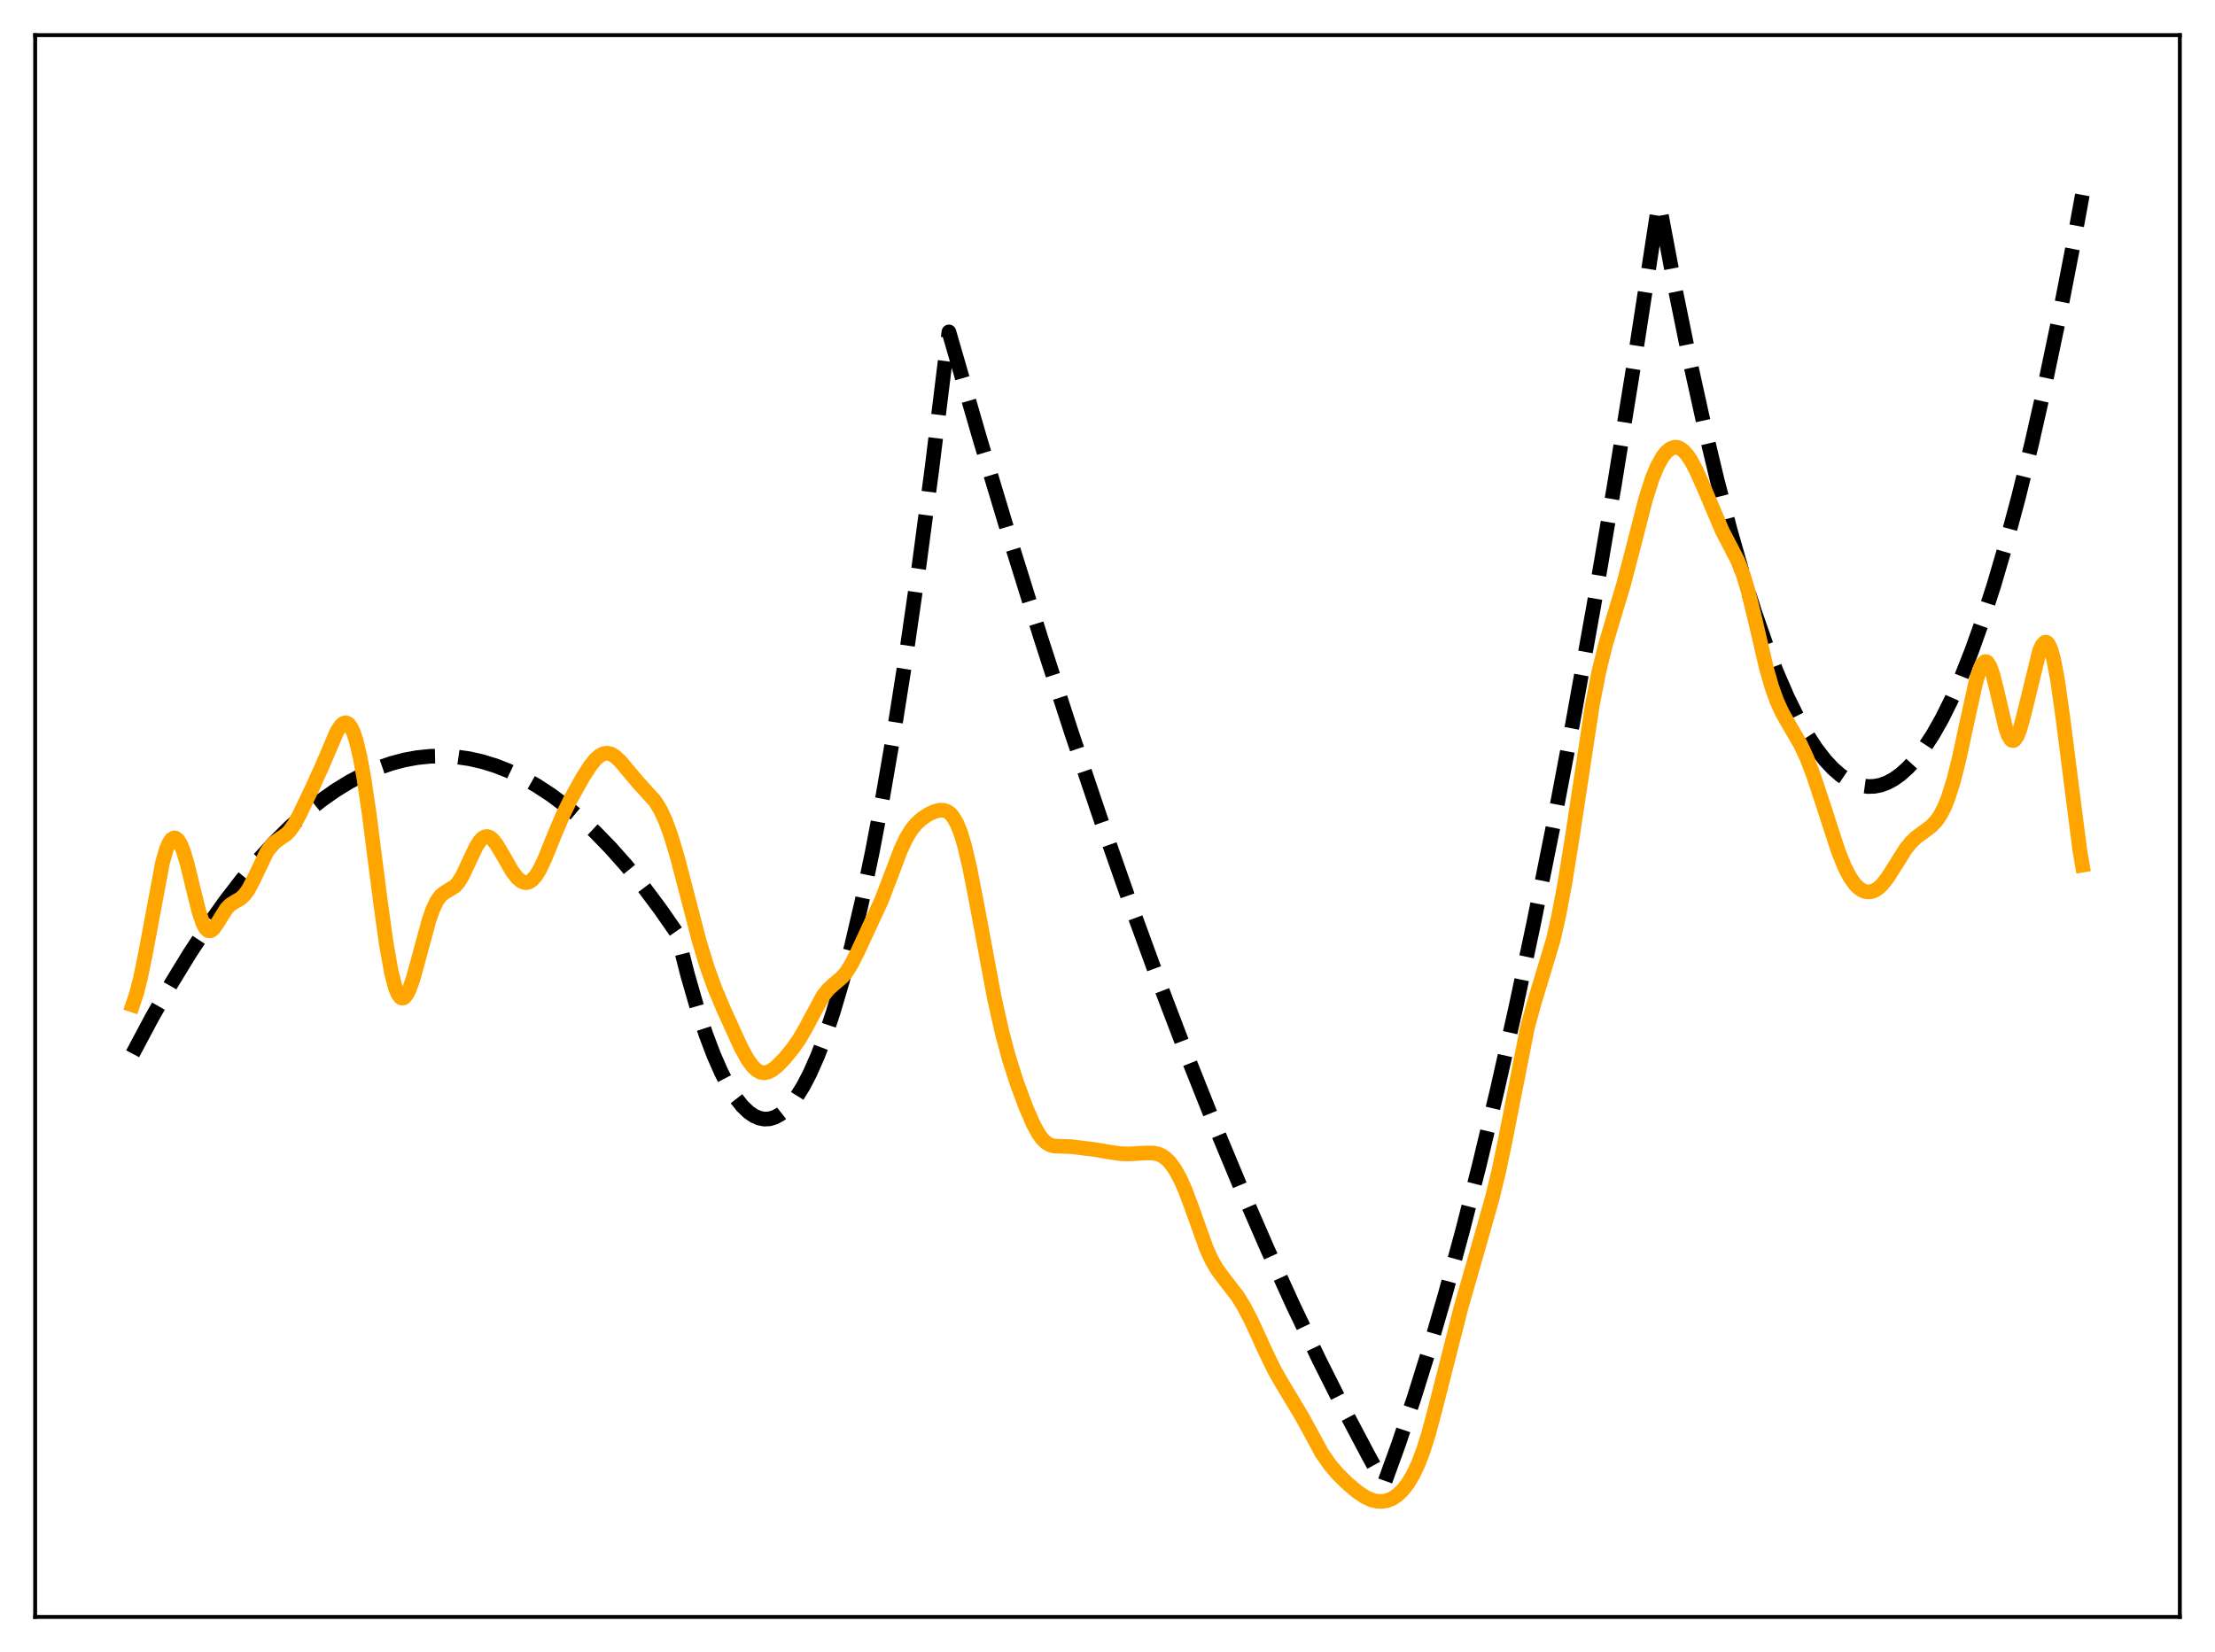 <?xml version="1.0" encoding="utf-8" standalone="no"?>
<!DOCTYPE svg PUBLIC "-//W3C//DTD SVG 1.1//EN"
  "http://www.w3.org/Graphics/SVG/1.1/DTD/svg11.dtd">
<svg xmlns:xlink="http://www.w3.org/1999/xlink" width="453.6pt" height="338.4pt" viewBox="0 0 453.6 338.4" xmlns="http://www.w3.org/2000/svg" version="1.1">
 <defs>
  <style type="text/css">*{stroke-linejoin: round; stroke-linecap: butt}</style>
 </defs>
 <g id="figure_1">
  <g id="patch_1">
   <path d="M 0 338.4 
L 453.6 338.4 
L 453.6 0 
L 0 0 
z
" style="fill: #ffffff"/>
  </g>
  <g id="axes_1">
   <g id="patch_2">
    <path d="M 7.2 331.2 
L 446.4 331.2 
L 446.4 7.2 
L 7.2 7.2 
z
" style="fill: #ffffff"/>
   </g>
   <g id="matplotlib.axis_1"/>
   <g id="matplotlib.axis_2"/>
   <g id="line2d_1">
    <path d="M 27.164 215.85 
L 31.156 208.354 
L 35.149 201.35 
L 38.876 195.256 
L 42.602 189.589 
L 46.063 184.711 
L 49.523 180.201 
L 52.983 176.061 
L 56.177 172.566 
L 59.372 169.386 
L 62.566 166.521 
L 65.76 163.969 
L 68.688 161.907 
L 71.616 160.108 
L 74.544 158.574 
L 77.472 157.304 
L 80.134 156.379 
L 82.796 155.672 
L 85.457 155.183 
L 88.119 154.913 
L 90.781 154.861 
L 93.443 155.027 
L 96.105 155.412 
L 98.767 156.015 
L 101.428 156.836 
L 104.09 157.876 
L 107.018 159.272 
L 109.946 160.932 
L 112.874 162.856 
L 115.802 165.044 
L 118.73 167.497 
L 121.924 170.473 
L 125.119 173.765 
L 128.313 177.37 
L 131.773 181.631 
L 135.233 186.261 
L 138.428 190.862 
L 138.694 191.346 
L 140.823 199.722 
L 142.687 206.193 
L 144.55 211.865 
L 146.147 216.09 
L 147.744 219.727 
L 149.341 222.777 
L 150.672 224.87 
L 152.003 226.555 
L 153.334 227.832 
L 154.399 228.559 
L 155.463 229.026 
L 156.528 229.232 
L 157.593 229.176 
L 158.657 228.859 
L 159.722 228.282 
L 160.787 227.443 
L 161.852 226.343 
L 163.183 224.6 
L 164.513 222.45 
L 165.844 219.892 
L 167.441 216.283 
L 169.039 212.088 
L 170.636 207.304 
L 172.499 200.981 
L 174.362 193.858 
L 176.492 184.738 
L 178.621 174.574 
L 180.751 163.366 
L 183.146 149.508 
L 185.542 134.328 
L 188.204 115.911 
L 190.865 95.862 
L 193.527 74.181 
L 194.326 67.985 
L 200.714 90.034 
L 207.103 111.29 
L 213.225 130.916 
L 219.347 149.815 
L 225.469 167.986 
L 231.325 184.686 
L 237.181 200.719 
L 243.037 216.087 
L 248.627 230.135 
L 254.217 243.577 
L 259.54 255.814 
L 264.864 267.501 
L 270.188 278.637 
L 275.245 288.707 
L 280.303 298.28 
L 283.231 303.596 
L 283.497 303.821 
L 286.425 295.733 
L 289.619 286.212 
L 292.813 275.961 
L 296.007 264.98 
L 299.468 252.26 
L 302.928 238.685 
L 306.655 223.107 
L 310.381 206.536 
L 314.108 188.972 
L 318.1 169.052 
L 322.093 147.991 
L 326.352 124.27 
L 330.611 99.251 
L 334.87 72.936 
L 339.395 43.554 
L 339.661 41.78 
L 339.927 42.496 
L 343.121 59.456 
L 346.049 73.854 
L 348.977 87.153 
L 351.639 98.289 
L 354.301 108.517 
L 356.963 117.838 
L 359.359 125.449 
L 361.754 132.325 
L 363.884 137.82 
L 366.013 142.733 
L 368.143 147.065 
L 370.006 150.379 
L 371.869 153.248 
L 373.732 155.672 
L 375.329 157.395 
L 376.927 158.792 
L 378.524 159.861 
L 379.855 160.503 
L 381.185 160.917 
L 382.516 161.105 
L 383.847 161.065 
L 385.178 160.799 
L 386.509 160.305 
L 387.84 159.584 
L 389.171 158.637 
L 390.768 157.2 
L 392.365 155.436 
L 393.962 153.345 
L 395.825 150.493 
L 397.689 147.195 
L 399.552 143.453 
L 401.681 138.631 
L 403.811 133.227 
L 405.94 127.243 
L 408.336 119.816 
L 410.732 111.653 
L 413.393 101.72 
L 416.055 90.88 
L 418.717 79.131 
L 421.645 65.158 
L 424.573 50.087 
L 426.436 39.924 
L 426.436 39.924 
" clip-path="url(#p484f59b0c7)" style="fill: none; stroke-dasharray: 11.1,4.8; stroke-dashoffset: 0; stroke: #000000; stroke-width: 3"/>
   </g>
   <g id="line2d_2">
    <path d="M 27.164 205.858 
L 27.962 203.486 
L 28.761 200.378 
L 29.825 195.182 
L 33.286 176.661 
L 34.084 173.922 
L 34.617 172.671 
L 35.149 171.906 
L 35.681 171.628 
L 35.948 171.67 
L 36.48 172.109 
L 37.012 173.002 
L 37.545 174.317 
L 38.343 176.968 
L 39.674 182.465 
L 40.739 186.709 
L 41.537 189.09 
L 42.07 190.108 
L 42.602 190.625 
L 43.135 190.659 
L 43.667 190.28 
L 44.465 189.175 
L 46.329 186.177 
L 47.127 185.346 
L 48.192 184.671 
L 49.257 184.051 
L 50.055 183.317 
L 50.854 182.216 
L 51.919 180.205 
L 54.58 174.623 
L 55.379 173.443 
L 56.177 172.599 
L 57.242 171.839 
L 58.573 170.927 
L 59.372 170.111 
L 60.17 168.991 
L 61.235 167.073 
L 63.897 161.511 
L 66.026 156.811 
L 68.954 149.925 
L 69.753 148.672 
L 70.285 148.183 
L 70.817 148.04 
L 71.35 148.291 
L 71.882 148.977 
L 72.415 150.129 
L 72.947 151.764 
L 73.745 155.126 
L 74.544 159.521 
L 75.609 166.728 
L 77.738 183.417 
L 79.069 193.084 
L 80.134 199.105 
L 80.932 202.223 
L 81.465 203.558 
L 81.997 204.29 
L 82.263 204.435 
L 82.529 204.439 
L 82.796 204.306 
L 83.328 203.663 
L 83.86 202.574 
L 84.659 200.275 
L 85.99 195.385 
L 87.853 188.524 
L 88.652 186.245 
L 89.45 184.562 
L 90.249 183.466 
L 91.047 182.825 
L 93.177 181.536 
L 93.975 180.587 
L 94.774 179.242 
L 96.105 176.387 
L 97.436 173.56 
L 98.234 172.29 
L 98.767 171.721 
L 99.299 171.405 
L 99.831 171.351 
L 100.364 171.55 
L 100.896 171.982 
L 101.695 172.988 
L 102.759 174.769 
L 104.889 178.482 
L 105.953 179.847 
L 106.752 180.502 
L 107.284 180.734 
L 107.817 180.788 
L 108.349 180.654 
L 108.881 180.325 
L 109.68 179.467 
L 110.479 178.196 
L 111.543 175.977 
L 113.407 171.368 
L 115.27 166.944 
L 116.867 163.689 
L 119.263 159.389 
L 120.86 156.886 
L 121.924 155.56 
L 122.723 154.839 
L 123.521 154.4 
L 124.32 154.268 
L 125.119 154.444 
L 125.917 154.906 
L 126.982 155.885 
L 128.579 157.795 
L 130.708 160.317 
L 134.169 164.123 
L 135.233 165.872 
L 136.298 168.173 
L 137.363 171.08 
L 138.694 175.494 
L 140.557 182.633 
L 143.219 192.868 
L 144.816 198.114 
L 146.413 202.513 
L 148.276 206.935 
L 151.737 214.524 
L 153.068 216.959 
L 154.132 218.429 
L 154.931 219.184 
L 155.729 219.621 
L 156.528 219.745 
L 157.327 219.581 
L 158.125 219.171 
L 159.19 218.329 
L 160.521 216.972 
L 162.384 214.726 
L 163.715 212.803 
L 165.046 210.49 
L 168.506 204.036 
L 169.571 202.689 
L 170.636 201.72 
L 172.499 200.134 
L 173.297 199.169 
L 174.362 197.474 
L 175.693 194.845 
L 180.484 184.499 
L 182.081 180.347 
L 184.477 174.022 
L 185.542 171.757 
L 186.607 169.997 
L 187.671 168.693 
L 188.736 167.728 
L 190.067 166.834 
L 191.398 166.21 
L 192.463 165.952 
L 193.261 165.97 
L 194.06 166.258 
L 194.592 166.65 
L 195.124 167.244 
L 195.923 168.587 
L 196.721 170.557 
L 197.52 173.2 
L 198.585 177.713 
L 199.916 184.537 
L 203.642 204.498 
L 205.239 211.584 
L 206.57 216.565 
L 208.167 221.604 
L 210.031 226.651 
L 211.628 230.341 
L 212.692 232.272 
L 213.491 233.351 
L 214.289 234.095 
L 215.088 234.536 
L 215.887 234.743 
L 217.217 234.805 
L 219.347 234.867 
L 224.404 235.504 
L 227.066 235.96 
L 229.462 236.319 
L 231.325 236.364 
L 234.519 236.174 
L 236.116 236.17 
L 237.181 236.385 
L 237.98 236.741 
L 238.778 237.307 
L 239.577 238.106 
L 240.641 239.565 
L 241.706 241.494 
L 242.771 243.898 
L 244.102 247.473 
L 247.03 255.674 
L 248.095 258.018 
L 249.159 259.877 
L 250.49 261.705 
L 253.418 265.486 
L 254.749 267.648 
L 256.346 270.729 
L 259.008 276.562 
L 260.871 280.431 
L 262.468 283.249 
L 266.727 290.338 
L 270.72 297.687 
L 272.317 299.986 
L 273.914 301.869 
L 275.777 303.719 
L 277.907 305.532 
L 279.504 306.61 
L 280.835 307.226 
L 281.9 307.497 
L 282.964 307.555 
L 284.029 307.386 
L 285.094 306.965 
L 286.159 306.262 
L 287.223 305.244 
L 288.288 303.878 
L 289.353 302.118 
L 290.417 299.886 
L 291.482 297.092 
L 292.547 293.696 
L 293.878 288.723 
L 299.201 267.821 
L 302.928 254.813 
L 305.59 245.419 
L 306.921 239.947 
L 308.252 233.576 
L 312.777 210.57 
L 314.108 205.682 
L 318.1 192.459 
L 319.165 187.762 
L 320.496 180.728 
L 322.093 170.737 
L 326.086 144.443 
L 327.417 137.631 
L 328.748 132.196 
L 330.345 126.82 
L 332.474 119.746 
L 334.337 112.612 
L 336.999 102.241 
L 338.33 98.068 
L 339.395 95.486 
L 340.46 93.582 
L 341.258 92.576 
L 342.057 91.922 
L 342.855 91.621 
L 343.388 91.618 
L 343.92 91.777 
L 344.719 92.316 
L 345.517 93.199 
L 346.316 94.394 
L 347.38 96.392 
L 348.977 99.991 
L 352.704 108.772 
L 354.301 111.818 
L 355.898 114.933 
L 356.963 117.65 
L 358.028 121.194 
L 359.359 126.664 
L 361.754 136.928 
L 362.819 140.64 
L 363.884 143.611 
L 364.948 145.947 
L 366.279 148.297 
L 368.675 152.392 
L 370.006 155.261 
L 371.337 158.72 
L 373.2 164.332 
L 376.394 174.193 
L 377.725 177.515 
L 378.79 179.593 
L 379.855 181.12 
L 380.653 181.915 
L 381.452 182.43 
L 382.25 182.679 
L 383.049 182.674 
L 383.847 182.421 
L 384.646 181.919 
L 385.444 181.174 
L 386.509 179.832 
L 387.84 177.746 
L 390.236 173.92 
L 391.3 172.591 
L 392.365 171.561 
L 393.962 170.384 
L 395.559 169.172 
L 396.624 168.017 
L 397.423 166.82 
L 398.221 165.247 
L 399.02 163.239 
L 400.084 159.835 
L 401.149 155.637 
L 402.746 148.251 
L 404.609 139.775 
L 405.408 137.146 
L 405.94 136.023 
L 406.473 135.52 
L 406.739 135.521 
L 407.005 135.695 
L 407.537 136.553 
L 408.07 138.039 
L 408.868 141.163 
L 410.732 149.122 
L 411.264 150.622 
L 411.796 151.496 
L 412.063 151.678 
L 412.329 151.687 
L 412.595 151.526 
L 413.127 150.72 
L 413.66 149.343 
L 414.458 146.457 
L 417.652 133.362 
L 418.185 132.177 
L 418.717 131.583 
L 418.983 131.537 
L 419.249 131.67 
L 419.516 131.988 
L 420.048 133.195 
L 420.58 135.157 
L 421.379 139.41 
L 422.444 146.996 
L 425.904 174.077 
L 426.436 177.212 
L 426.436 177.212 
" clip-path="url(#p484f59b0c7)" style="fill: none; stroke: #ffa500; stroke-width: 3; stroke-linecap: square"/>
   </g>
   <g id="patch_3">
    <path d="M 7.2 331.2 
L 7.2 7.2 
" style="fill: none; stroke: #000000; stroke-width: 0.8; stroke-linejoin: miter; stroke-linecap: square"/>
   </g>
   <g id="patch_4">
    <path d="M 446.4 331.2 
L 446.4 7.2 
" style="fill: none; stroke: #000000; stroke-width: 0.8; stroke-linejoin: miter; stroke-linecap: square"/>
   </g>
   <g id="patch_5">
    <path d="M 7.2 331.2 
L 446.4 331.2 
" style="fill: none; stroke: #000000; stroke-width: 0.8; stroke-linejoin: miter; stroke-linecap: square"/>
   </g>
   <g id="patch_6">
    <path d="M 7.2 7.2 
L 446.4 7.2 
" style="fill: none; stroke: #000000; stroke-width: 0.8; stroke-linejoin: miter; stroke-linecap: square"/>
   </g>
  </g>
 </g>
 <defs>
  <clipPath id="p484f59b0c7">
   <rect x="7.2" y="7.2" width="439.2" height="324"/>
  </clipPath>
 </defs>
</svg>
